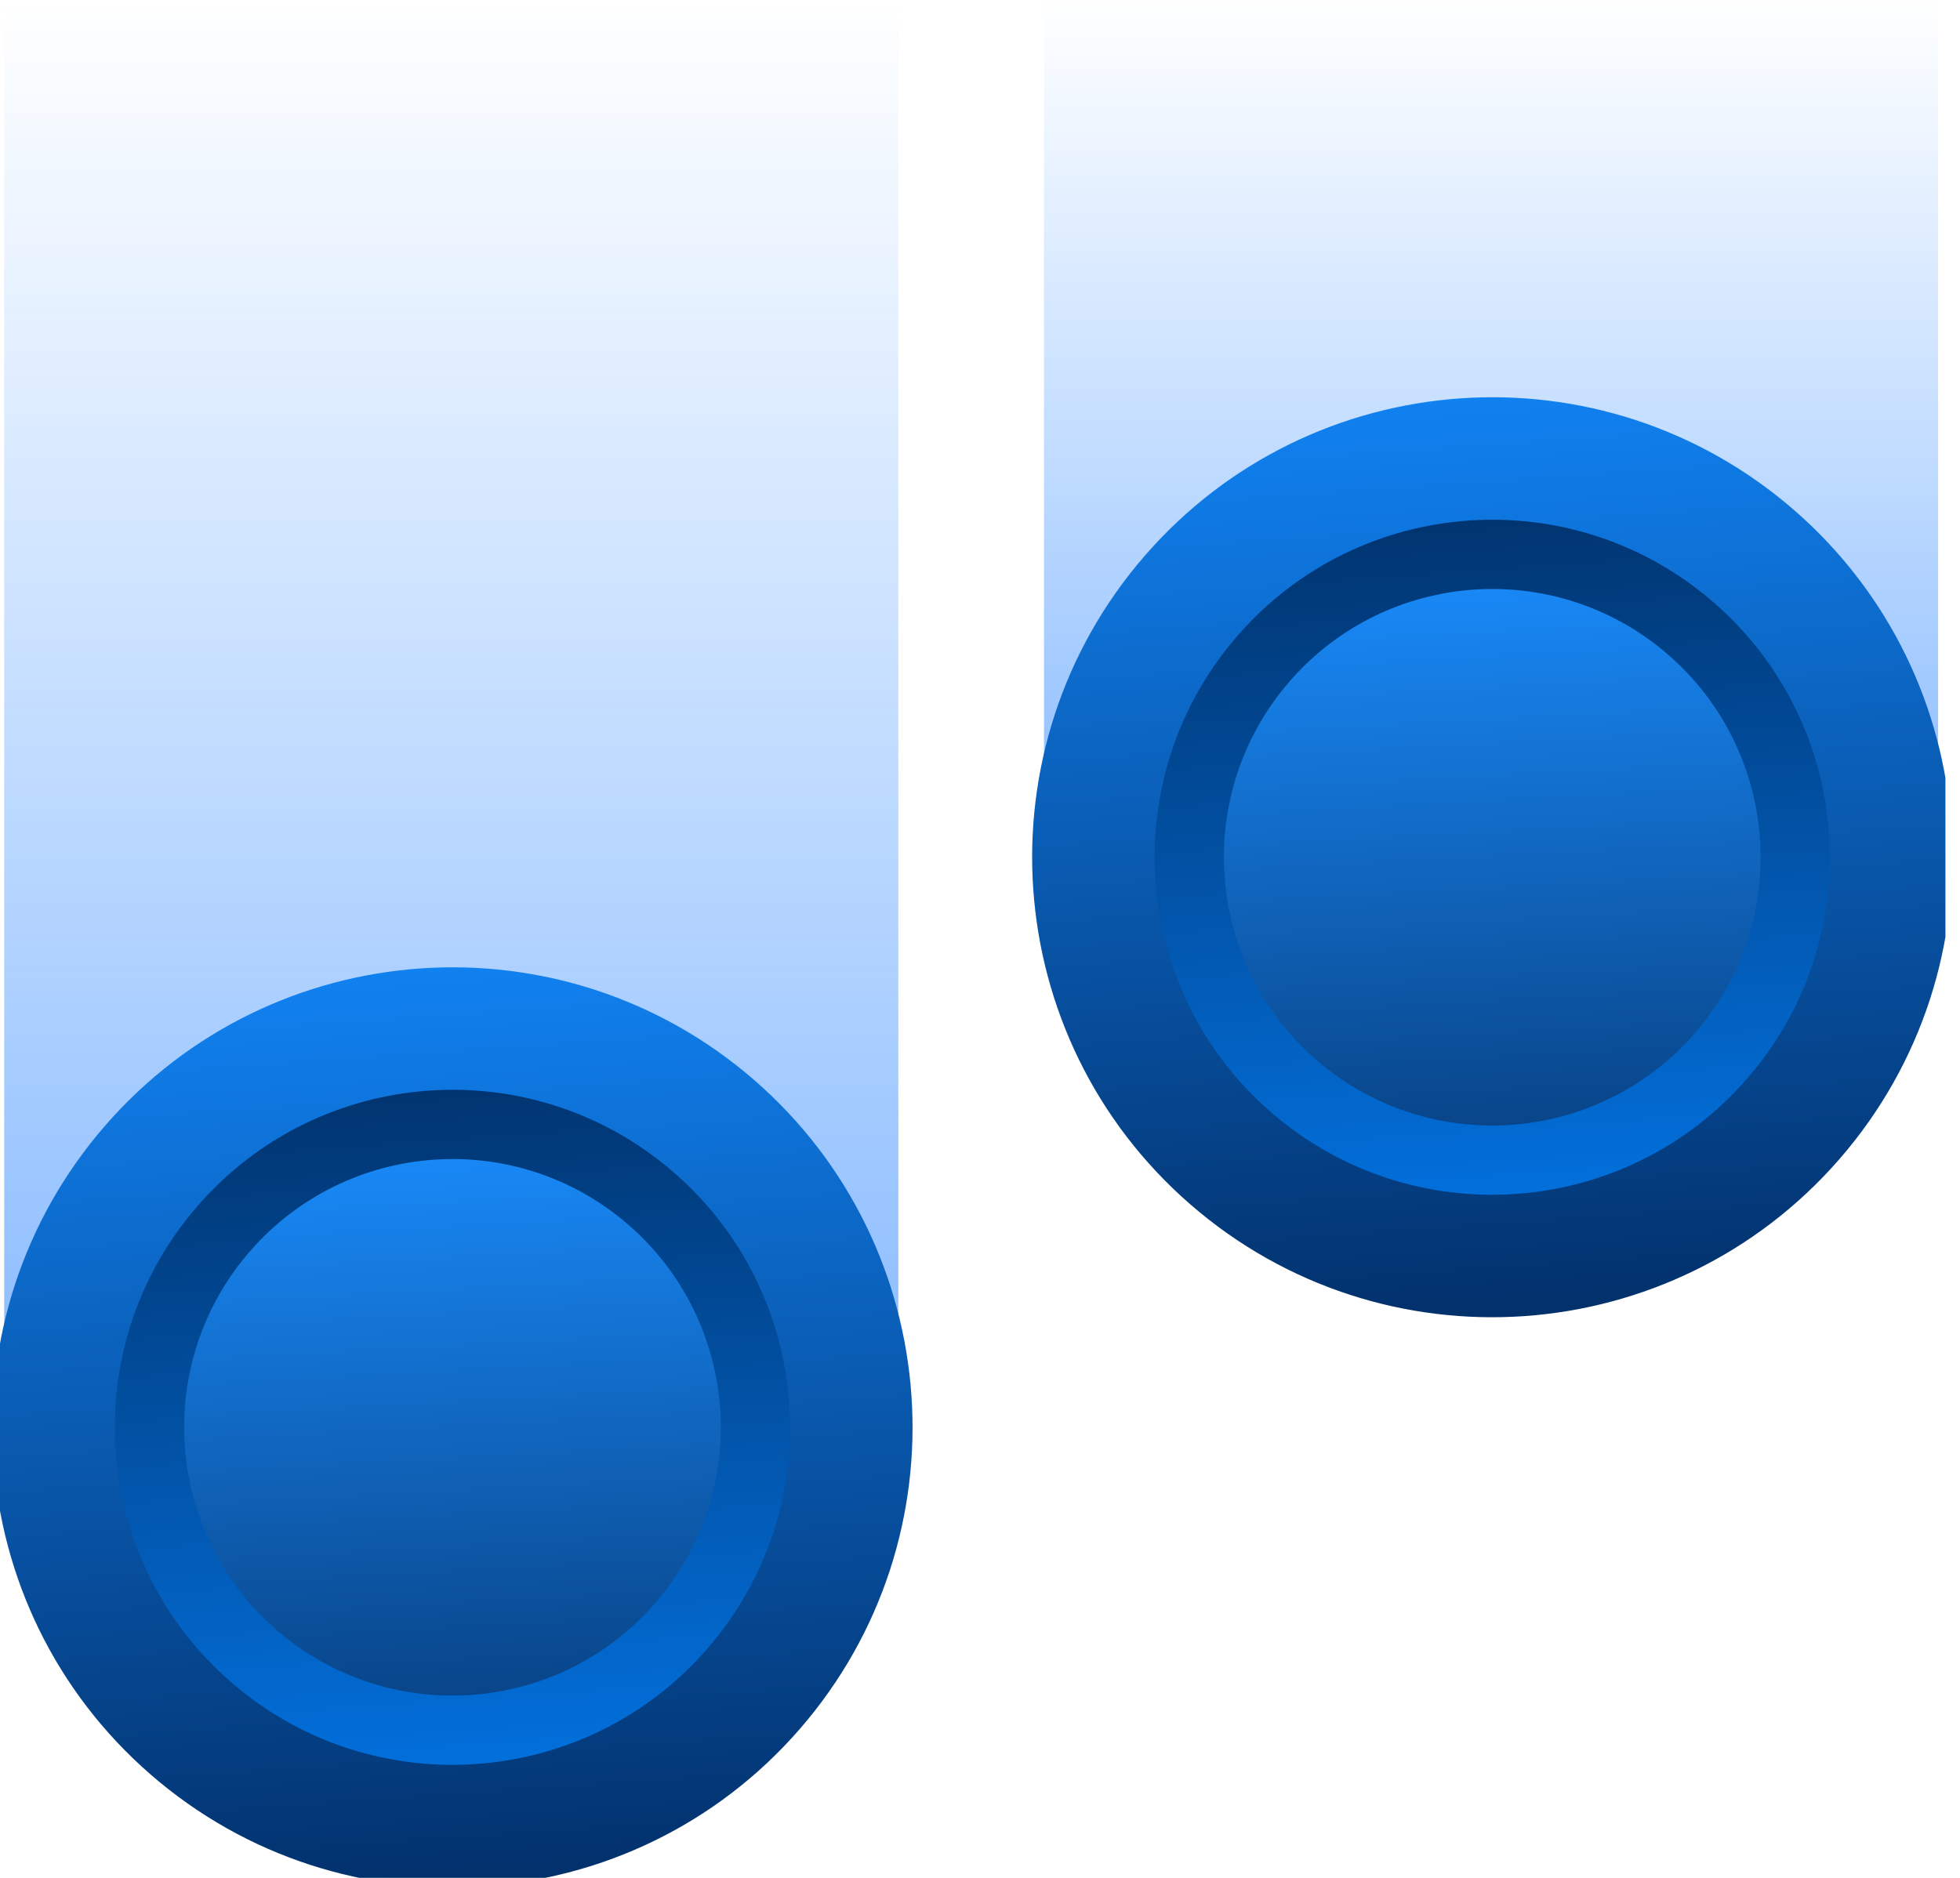 <svg width="48" height="46" viewBox="0 0 48 46" fill="none" xmlns="http://www.w3.org/2000/svg">
<g clip-path="url(#clip0)">
<path opacity="0.48" d="M0.103 0H22V36H0.103V0Z" fill="url(#paint0_linear)"/>
<path d="M4.672 42.335C8.744 45.874 14.913 45.443 18.452 41.372C21.991 37.3 21.56 31.131 17.489 27.591C13.417 24.052 7.248 24.484 3.709 28.555C0.169 32.626 0.601 38.796 4.672 42.335Z" fill="url(#paint1_linear)" stroke="url(#paint2_linear)" stroke-width="3"/>
<path d="M6.769 39.923C9.508 42.304 13.659 42.014 16.04 39.275C18.421 36.535 18.131 32.385 15.392 30.004C12.653 27.623 8.502 27.913 6.121 30.652C3.74 33.391 4.03 37.542 6.769 39.923Z" fill="url(#paint3_linear)"/>
<path opacity="0.48" d="M25.567 0H47.464V22.036H25.567V0Z" fill="url(#paint4_linear)"/>
<path d="M30.136 28.371C34.208 31.91 40.377 31.479 43.917 27.407C47.456 23.336 47.024 17.166 42.953 13.627C38.882 10.088 32.712 10.519 29.173 14.591C25.634 18.662 26.065 24.832 30.136 28.371Z" fill="url(#paint5_linear)" stroke="url(#paint6_linear)" stroke-width="3"/>
<path d="M32.233 25.959C34.972 28.34 39.123 28.049 41.504 25.31C43.885 22.571 43.595 18.421 40.856 16.04C38.117 13.659 33.966 13.949 31.585 16.688C29.204 19.427 29.494 23.578 32.233 25.959Z" fill="url(#paint7_linear)"/>
</g>
<defs>
<linearGradient id="paint0_linear" x1="11.051" y1="0" x2="11.051" y2="36" gradientUnits="userSpaceOnUse">
<stop stop-color="#0071FF" stop-opacity="0"/>
<stop offset="1" stop-color="#006BFF"/>
</linearGradient>
<linearGradient id="paint1_linear" x1="10.117" y1="21.183" x2="12.044" y2="48.743" gradientUnits="userSpaceOnUse">
<stop stop-color="#00214D"/>
<stop offset="1" stop-color="#0383FF"/>
</linearGradient>
<linearGradient id="paint2_linear" x1="10.117" y1="21.183" x2="12.044" y2="48.743" gradientUnits="userSpaceOnUse">
<stop stop-color="#128AFF"/>
<stop offset="1" stop-color="#00275C"/>
</linearGradient>
<linearGradient id="paint3_linear" x1="7.922" y1="48.613" x2="6.772" y2="27.422" gradientUnits="userSpaceOnUse">
<stop stop-color="#002251"/>
<stop offset="1" stop-color="#1A8EFF"/>
</linearGradient>
<linearGradient id="paint4_linear" x1="36.516" y1="0" x2="36.516" y2="22.036" gradientUnits="userSpaceOnUse">
<stop stop-color="#0071FF" stop-opacity="0"/>
<stop offset="1" stop-color="#006BFF"/>
</linearGradient>
<linearGradient id="paint5_linear" x1="35.581" y1="7.219" x2="37.508" y2="34.779" gradientUnits="userSpaceOnUse">
<stop stop-color="#00214D"/>
<stop offset="1" stop-color="#0383FF"/>
</linearGradient>
<linearGradient id="paint6_linear" x1="35.581" y1="7.219" x2="37.508" y2="34.779" gradientUnits="userSpaceOnUse">
<stop stop-color="#128AFF"/>
<stop offset="1" stop-color="#00275C"/>
</linearGradient>
<linearGradient id="paint7_linear" x1="33.386" y1="34.649" x2="32.236" y2="13.458" gradientUnits="userSpaceOnUse">
<stop stop-color="#002251"/>
<stop offset="1" stop-color="#1A8EFF"/>
</linearGradient>
<clipPath id="clip0">
<rect width="47.643" height="46" fill="white"/>
</clipPath>
</defs>
</svg>
